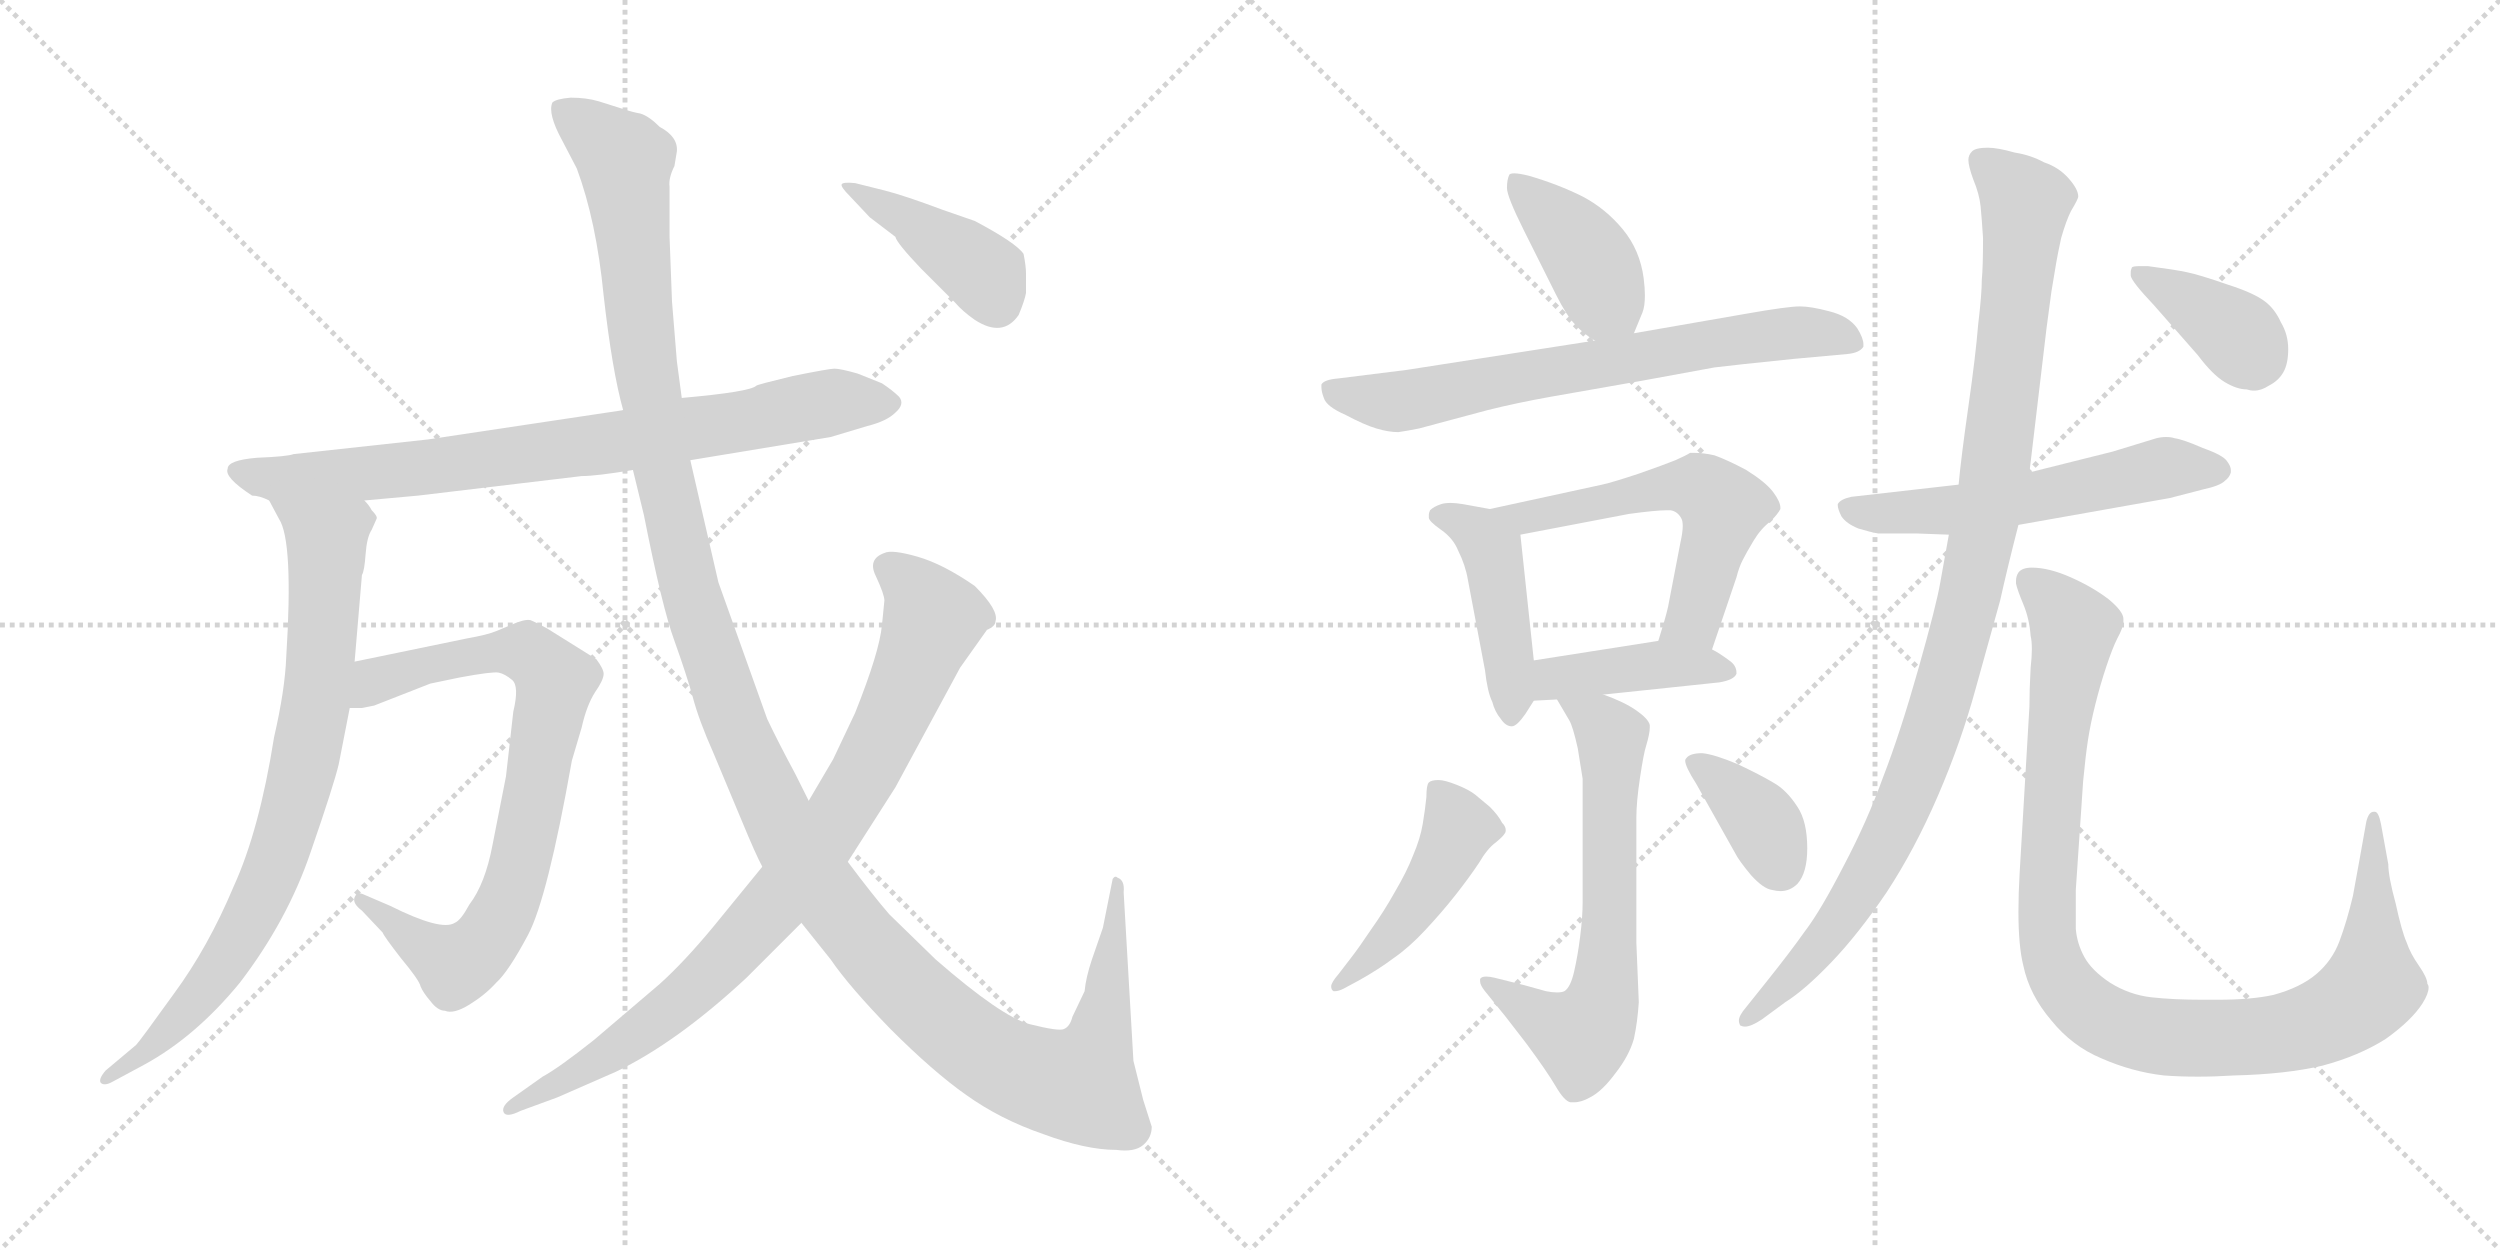<svg version="1.1" viewBox="0 0 2048 1024" xmlns="http://www.w3.org/2000/svg">
  <g stroke="lightgray" stroke-dasharray="1,1" stroke-width="1" transform="scale(4, 4)">
    <line x1="0" y1="0" x2="256" y2="256"></line>
    <line x1="256" y1="0" x2="0" y2="256"></line>
    <line x1="128" y1="0" x2="128" y2="256"></line>
    <line x1="0" y1="128" x2="256" y2="128"></line>
    <line x1="256" y1="0" x2="512" y2="256"></line>
    <line x1="512" y1="0" x2="256" y2="256"></line>
    <line x1="384" y1="0" x2="384" y2="256"></line>
    <line x1="256" y1="128" x2="512" y2="128"></line>
  </g>
<g transform="scale(1, -1) translate(0, -850)">
   <style type="text/css">
    @keyframes keyframes0 {
      from {
       stroke: black;
       stroke-dashoffset: 795;
       stroke-width: 128;
       }
       72% {
       animation-timing-function: step-end;
       stroke: black;
       stroke-dashoffset: 0;
       stroke-width: 128;
       }
       to {
       stroke: black;
       stroke-width: 1024;
       }
       }
       #make-me-a-hanzi-animation-0 {
         animation: keyframes0 0.897s both;
         animation-delay: 0s;
         animation-timing-function: linear;
       }
    @keyframes keyframes1 {
      from {
       stroke: black;
       stroke-dashoffset: 803;
       stroke-width: 128;
       }
       72% {
       animation-timing-function: step-end;
       stroke: black;
       stroke-dashoffset: 0;
       stroke-width: 128;
       }
       to {
       stroke: black;
       stroke-width: 1024;
       }
       }
       #make-me-a-hanzi-animation-1 {
         animation: keyframes1 0.903s both;
         animation-delay: 0.897s;
         animation-timing-function: linear;
       }
    @keyframes keyframes2 {
      from {
       stroke: black;
       stroke-dashoffset: 784;
       stroke-width: 128;
       }
       72% {
       animation-timing-function: step-end;
       stroke: black;
       stroke-dashoffset: 0;
       stroke-width: 128;
       }
       to {
       stroke: black;
       stroke-width: 1024;
       }
       }
       #make-me-a-hanzi-animation-2 {
         animation: keyframes2 0.888s both;
         animation-delay: 1.8s;
         animation-timing-function: linear;
       }
    @keyframes keyframes3 {
      from {
       stroke: black;
       stroke-dashoffset: 1387;
       stroke-width: 128;
       }
       82% {
       animation-timing-function: step-end;
       stroke: black;
       stroke-dashoffset: 0;
       stroke-width: 128;
       }
       to {
       stroke: black;
       stroke-width: 1024;
       }
       }
       #make-me-a-hanzi-animation-3 {
         animation: keyframes3 1.379s both;
         animation-delay: 2.688s;
         animation-timing-function: linear;
       }
    @keyframes keyframes4 {
      from {
       stroke: black;
       stroke-dashoffset: 856;
       stroke-width: 128;
       }
       74% {
       animation-timing-function: step-end;
       stroke: black;
       stroke-dashoffset: 0;
       stroke-width: 128;
       }
       to {
       stroke: black;
       stroke-width: 1024;
       }
       }
       #make-me-a-hanzi-animation-4 {
         animation: keyframes4 0.947s both;
         animation-delay: 4.067s;
         animation-timing-function: linear;
       }
    @keyframes keyframes5 {
      from {
       stroke: black;
       stroke-dashoffset: 413;
       stroke-width: 128;
       }
       57% {
       animation-timing-function: step-end;
       stroke: black;
       stroke-dashoffset: 0;
       stroke-width: 128;
       }
       to {
       stroke: black;
       stroke-width: 1024;
       }
       }
       #make-me-a-hanzi-animation-5 {
         animation: keyframes5 0.586s both;
         animation-delay: 5.014s;
         animation-timing-function: linear;
       }
    @keyframes keyframes6 {
      from {
       stroke: black;
       stroke-dashoffset: 405;
       stroke-width: 128;
       }
       57% {
       animation-timing-function: step-end;
       stroke: black;
       stroke-dashoffset: 0;
       stroke-width: 128;
       }
       to {
       stroke: black;
       stroke-width: 1024;
       }
       }
       #make-me-a-hanzi-animation-6 {
         animation: keyframes6 0.58s both;
         animation-delay: 5.6s;
         animation-timing-function: linear;
       }
    @keyframes keyframes7 {
      from {
       stroke: black;
       stroke-dashoffset: 694;
       stroke-width: 128;
       }
       69% {
       animation-timing-function: step-end;
       stroke: black;
       stroke-dashoffset: 0;
       stroke-width: 128;
       }
       to {
       stroke: black;
       stroke-width: 1024;
       }
       }
       #make-me-a-hanzi-animation-7 {
         animation: keyframes7 0.815s both;
         animation-delay: 6.18s;
         animation-timing-function: linear;
       }
    @keyframes keyframes8 {
      from {
       stroke: black;
       stroke-dashoffset: 443;
       stroke-width: 128;
       }
       59% {
       animation-timing-function: step-end;
       stroke: black;
       stroke-dashoffset: 0;
       stroke-width: 128;
       }
       to {
       stroke: black;
       stroke-width: 1024;
       }
       }
       #make-me-a-hanzi-animation-8 {
         animation: keyframes8 0.611s both;
         animation-delay: 6.994s;
         animation-timing-function: linear;
       }
    @keyframes keyframes9 {
      from {
       stroke: black;
       stroke-dashoffset: 566;
       stroke-width: 128;
       }
       65% {
       animation-timing-function: step-end;
       stroke: black;
       stroke-dashoffset: 0;
       stroke-width: 128;
       }
       to {
       stroke: black;
       stroke-width: 1024;
       }
       }
       #make-me-a-hanzi-animation-9 {
         animation: keyframes9 0.711s both;
         animation-delay: 7.605s;
         animation-timing-function: linear;
       }
    @keyframes keyframes10 {
      from {
       stroke: black;
       stroke-dashoffset: 415;
       stroke-width: 128;
       }
       57% {
       animation-timing-function: step-end;
       stroke: black;
       stroke-dashoffset: 0;
       stroke-width: 128;
       }
       to {
       stroke: black;
       stroke-width: 1024;
       }
       }
       #make-me-a-hanzi-animation-10 {
         animation: keyframes10 0.588s both;
         animation-delay: 8.315s;
         animation-timing-function: linear;
       }
    @keyframes keyframes11 {
      from {
       stroke: black;
       stroke-dashoffset: 648;
       stroke-width: 128;
       }
       68% {
       animation-timing-function: step-end;
       stroke: black;
       stroke-dashoffset: 0;
       stroke-width: 128;
       }
       to {
       stroke: black;
       stroke-width: 1024;
       }
       }
       #make-me-a-hanzi-animation-11 {
         animation: keyframes11 0.777s both;
         animation-delay: 8.903s;
         animation-timing-function: linear;
       }
    @keyframes keyframes12 {
      from {
       stroke: black;
       stroke-dashoffset: 459;
       stroke-width: 128;
       }
       60% {
       animation-timing-function: step-end;
       stroke: black;
       stroke-dashoffset: 0;
       stroke-width: 128;
       }
       to {
       stroke: black;
       stroke-width: 1024;
       }
       }
       #make-me-a-hanzi-animation-12 {
         animation: keyframes12 0.624s both;
         animation-delay: 9.681s;
         animation-timing-function: linear;
       }
    @keyframes keyframes13 {
      from {
       stroke: black;
       stroke-dashoffset: 369;
       stroke-width: 128;
       }
       55% {
       animation-timing-function: step-end;
       stroke: black;
       stroke-dashoffset: 0;
       stroke-width: 128;
       }
       to {
       stroke: black;
       stroke-width: 1024;
       }
       }
       #make-me-a-hanzi-animation-13 {
         animation: keyframes13 0.55s both;
         animation-delay: 10.304s;
         animation-timing-function: linear;
       }
    @keyframes keyframes14 {
      from {
       stroke: black;
       stroke-dashoffset: 567;
       stroke-width: 128;
       }
       65% {
       animation-timing-function: step-end;
       stroke: black;
       stroke-dashoffset: 0;
       stroke-width: 128;
       }
       to {
       stroke: black;
       stroke-width: 1024;
       }
       }
       #make-me-a-hanzi-animation-14 {
         animation: keyframes14 0.711s both;
         animation-delay: 10.854s;
         animation-timing-function: linear;
       }
    @keyframes keyframes15 {
      from {
       stroke: black;
       stroke-dashoffset: 1033;
       stroke-width: 128;
       }
       77% {
       animation-timing-function: step-end;
       stroke: black;
       stroke-dashoffset: 0;
       stroke-width: 128;
       }
       to {
       stroke: black;
       stroke-width: 1024;
       }
       }
       #make-me-a-hanzi-animation-15 {
         animation: keyframes15 1.091s both;
         animation-delay: 11.566s;
         animation-timing-function: linear;
       }
    @keyframes keyframes16 {
      from {
       stroke: black;
       stroke-dashoffset: 1019;
       stroke-width: 128;
       }
       77% {
       animation-timing-function: step-end;
       stroke: black;
       stroke-dashoffset: 0;
       stroke-width: 128;
       }
       to {
       stroke: black;
       stroke-width: 1024;
       }
       }
       #make-me-a-hanzi-animation-16 {
         animation: keyframes16 1.079s both;
         animation-delay: 12.656s;
         animation-timing-function: linear;
       }
    @keyframes keyframes17 {
      from {
       stroke: black;
       stroke-dashoffset: 382;
       stroke-width: 128;
       }
       55% {
       animation-timing-function: step-end;
       stroke: black;
       stroke-dashoffset: 0;
       stroke-width: 128;
       }
       to {
       stroke: black;
       stroke-width: 1024;
       }
       }
       #make-me-a-hanzi-animation-17 {
         animation: keyframes17 0.561s both;
         animation-delay: 13.736s;
         animation-timing-function: linear;
       }
</style>
<path d="M 206.5 444.0 Q 212.5 444.0 220.5 440.0 L 298.5 440.0 L 342.5 444.0 L 476.5 460.0 Q 488.5 460.0 518.5 465.0 L 565.5 473.0 L 680.5 492.0 L 710.5 501.0 Q 726.5 505.0 733.5 512.0 Q 741.5 519.0 736.5 525.0 Q 731.5 530.0 722.5 536.0 L 702.5 544.0 Q 688.5 548.0 683.5 548.0 Q 679.5 548.0 649.5 542.0 Q 620.5 535.0 619.5 534.0 Q 614.5 529.0 558.5 524.0 L 510.5 514.0 L 350.5 490.0 L 240.5 478.0 Q 235.5 476.0 210.5 475.0 Q 186.5 473.0 186.5 466.0 Q 183.5 459.0 206.5 444.0 Z" fill="lightgray"></path> 
<path d="M 220.5 440.0 L 228.5 425.0 Q 240.5 407.0 234.5 312.0 Q 233.5 285.0 224.5 246.0 Q 212.5 170.0 191.5 124.0 Q 170.5 74.0 142.5 36.0 Q 114.5 -3.0 111.5 -6.0 L 86.5 -27.0 Q 80.5 -34.0 82.5 -37.0 Q 85.5 -40.0 92.5 -36.0 L 118.5 -22.0 Q 160.5 1.0 196.5 45.0 Q 235.5 96.0 254.5 152.0 Q 273.5 207.0 277.5 224.0 L 286.5 270.0 L 290.5 308.0 L 296.5 379.0 Q 298.5 382.0 299.5 396.0 Q 300.5 410.0 304.5 416.0 L 308.5 425.0 Q 309.5 427.0 304.5 432.0 Q 302.5 436.0 298.5 440.0 C 280.5 464.0 206.5 466.0 220.5 440.0 Z" fill="lightgray"></path> 
<path d="M 286.5 270.0 L 296.5 270.0 L 306.5 272.0 L 352.5 290.0 L 376.5 295.0 Q 403.5 300.0 408.5 299.0 Q 413.5 298.0 419.5 293.0 Q 425.5 288.0 420.5 267.0 L 414.5 214.0 L 403.5 158.0 Q 397.5 126.0 384.5 109.0 Q 377.5 96.0 372.5 94.0 Q 361.5 87.0 319.5 108.0 L 298.5 117.0 Q 292.5 120.0 290.5 115.0 Q 288.5 110.0 296.5 104.0 L 313.5 86.0 Q 314.5 83.0 328.5 65.0 Q 343.5 47.0 344.5 42.0 Q 346.5 37.0 352.5 30.0 Q 358.5 22.0 364.5 22.0 Q 371.5 19.0 384.5 27.0 Q 397.5 35.0 406.5 45.0 Q 416.5 54.0 432.5 84.0 Q 448.5 114.0 468.5 227.0 L 476.5 254.0 Q 480.5 272.0 487.5 283.0 Q 494.5 293.0 494.5 298.0 Q 494.5 302.0 488.5 310.0 L 448.5 335.0 Q 439.5 340.0 434.5 342.0 Q 429.5 343.0 418.5 338.0 L 406.5 333.0 Q 399.5 330.0 382.5 327.0 L 290.5 308.0 C 261.5 302.0 256.5 268.0 286.5 270.0 Z" fill="lightgray"></path> 
<path d="M 518.5 465.0 L 527.5 428.0 Q 542.5 352.0 552.5 325.0 Q 562.5 297.0 567.5 279.0 Q 572.5 260.0 584.5 233.0 L 607.5 178.0 Q 619.5 149.0 624.5 140.0 L 656.5 94.0 L 680.5 64.0 Q 695.5 42.0 729.5 7.0 Q 764.5 -28.0 791.5 -47.0 Q 819.5 -67.0 854.5 -79.0 Q 889.5 -92.0 914.5 -92.0 Q 929.5 -94.0 936.5 -88.0 Q 943.5 -82.0 943.5 -73.0 L 936.5 -51.0 L 928.5 -19.0 L 920.5 119.0 Q 921.5 129.0 915.5 131.0 Q 913.5 133.0 911.5 130.0 L 903.5 90.0 L 894.5 64.0 Q 889.5 49.0 888.5 38.0 L 878.5 17.0 Q 876.5 9.0 871.5 7.0 Q 867.5 5.0 843.5 11.0 Q 820.5 17.0 766.5 64.0 L 728.5 101.0 Q 715.5 116.0 694.5 144.0 L 662.5 194.0 L 651.5 216.0 Q 637.5 242.0 628.5 261.0 L 588.5 373.0 L 565.5 473.0 L 558.5 524.0 L 554.5 554.0 L 550.5 603.0 L 548.5 656.0 L 548.5 697.0 Q 547.5 704.0 552.5 714.0 L 554.5 726.0 Q 555.5 738.0 540.5 746.0 Q 531.5 755.0 524.5 757.0 Q 518.5 758.0 509.5 761.0 L 490.5 767.0 Q 480.5 770.0 467.5 770.0 Q 455.5 769.0 452.5 766.0 Q 448.5 757.0 460.5 735.0 L 472.5 712.0 Q 488.5 669.0 494.5 608.0 Q 501.5 546.0 510.5 514.0 L 518.5 465.0 Z" fill="lightgray"></path> 
<path d="M 624.5 140.0 L 584.5 91.0 Q 560.5 62.0 540.5 44.0 L 486.5 -2.0 Q 457.5 -25.0 444.5 -32.0 L 420.5 -49.0 Q 410.5 -56.0 412.5 -61.0 Q 414.5 -66.0 426.5 -60.0 L 456.5 -49.0 L 504.5 -28.0 Q 554.5 -4.0 611.5 49.0 L 656.5 94.0 L 694.5 144.0 L 733.5 205.0 L 786.5 303.0 L 808.5 334.0 Q 815.5 337.0 815.5 341.0 Q 818.5 350.0 798.5 370.0 Q 772.5 388.0 751.5 394.0 Q 730.5 400.0 724.5 397.0 Q 710.5 392.0 717.5 378.0 Q 724.5 363.0 724.5 358.0 L 722.5 338.0 Q 720.5 316.0 700.5 266.0 L 682.5 228.0 L 662.5 194.0 L 624.5 140.0 Z" fill="lightgray"></path> 
<path d="M 724.5 694.0 L 700.5 700.0 Q 690.5 701.0 689.5 699.0 Q 688.5 697.0 696.5 689.0 L 712.5 672.0 L 733.5 656.0 Q 734.5 651.0 754.5 630.0 L 782.5 602.0 Q 788.5 595.0 798.5 588.0 Q 821.5 573.0 834.5 592.0 Q 839.5 604.0 840.5 610.0 L 840.5 626.0 Q 840.5 632.0 838.5 642.0 Q 832.5 651.0 798.5 669.0 L 772.5 678.0 Q 740.5 690.0 724.5 694.0 Z" fill="lightgray"></path> 
<path d="M 1338.5 577.0 L 1345.5 594.0 Q 1347.5 599.0 1347.5 608.0 Q 1347.5 614.0 1346.5 622.0 Q 1343.5 645.0 1329.5 662.0 Q 1315.5 679.0 1296.5 689.0 Q 1276.5 699.0 1252.5 706.0 Q 1244.5 708.0 1240.5 708.0 Q 1237.5 708.0 1236.5 707.0 Q 1234.5 703.0 1234.5 696.0 Q 1234.5 689.0 1248.5 661.0 L 1274.5 609.0 Q 1283.5 591.0 1290.5 584.0 Q 1296.5 577.0 1306.5 571.0 C 1329.5 556.0 1329.5 556.0 1338.5 577.0 Z" fill="lightgray"></path> 
<path d="M 1306.5 571.0 L 1152.5 547.0 L 1096.5 540.0 Q 1084.5 539.0 1082.5 535.0 L 1082.5 533.0 Q 1082.5 529.0 1084.5 524.0 Q 1086.5 517.0 1102.5 510.0 Q 1117.5 502.0 1127.5 499.0 Q 1137.5 496.0 1145.5 496.0 Q 1152.5 497.0 1162.5 499.0 L 1218.5 514.0 Q 1242.5 520.0 1270.5 525.0 L 1344.5 538.0 L 1404.5 549.0 Q 1420.5 551.0 1469.5 556.0 L 1513.5 560.0 Q 1523.5 561.0 1526.5 566.0 L 1526.5 568.0 Q 1526.5 573.0 1521.5 581.0 Q 1514.5 591.0 1498.5 595.0 Q 1483.5 599.0 1474.5 599.0 Q 1464.5 599.0 1430.5 593.0 L 1338.5 577.0 L 1306.5 571.0 Z" fill="lightgray"></path> 
<path d="M 1220.5 433.0 L 1198.5 437.0 Q 1192.5 438.0 1188.5 438.0 Q 1183.5 438.0 1180.5 437.0 Q 1174.5 435.0 1171.5 432.0 Q 1170.5 430.0 1170.5 428.0 L 1170.5 426.0 Q 1170.5 423.0 1180.5 416.0 Q 1190.5 409.0 1194.5 399.0 Q 1200.5 387.0 1202.5 375.0 L 1216.5 301.0 Q 1218.5 283.0 1222.5 275.0 Q 1224.5 267.0 1229.5 261.0 Q 1233.5 255.0 1238.5 255.0 Q 1242.5 255.0 1249.5 265.0 L 1256.5 276.0 C 1259.5 281.0 1259.5 281.0 1256.5 309.0 L 1245.5 412.0 C 1243.5 429.0 1243.5 429.0 1220.5 433.0 Z" fill="lightgray"></path> 
<path d="M 1402.5 318.0 L 1422.5 377.0 Q 1424.5 385.0 1427.5 391.0 Q 1430.5 397.0 1436.5 407.0 Q 1442.5 417.0 1450.5 423.0 Q 1456.5 429.0 1458.5 433.0 L 1458.5 434.0 Q 1458.5 439.0 1452.5 447.0 Q 1446.5 455.0 1430.5 465.0 Q 1415.5 473.0 1404.5 477.0 Q 1395.5 479.0 1388.5 479.0 L 1384.5 479.0 Q 1381.5 477.0 1372.5 473.0 Q 1362.5 469.0 1342.5 462.0 Q 1321.5 455.0 1312.5 453.0 L 1220.5 433.0 C 1191.5 427.0 1216.5 406.0 1245.5 412.0 L 1334.5 429.0 Q 1356.5 432.0 1365.5 432.0 L 1368.5 432.0 Q 1374.5 431.0 1377.5 425.0 Q 1378.5 423.0 1378.5 419.0 Q 1378.5 414.0 1376.5 405.0 L 1366.5 353.0 Q 1364.5 344.0 1358.5 325.0 C 1349.5 296.0 1392.5 290.0 1402.5 318.0 Z" fill="lightgray"></path> 
<path d="M 1313.5 281.0 L 1408.5 291.0 Q 1420.5 293.0 1422.5 298.0 L 1422.5 299.0 Q 1422.5 305.0 1416.5 309.0 Q 1408.5 315.0 1402.5 318.0 C 1383.5 329.0 1383.5 329.0 1358.5 325.0 L 1256.5 309.0 C 1226.5 304.0 1226.5 274.0 1256.5 276.0 L 1275.5 277.0 L 1313.5 281.0 Z" fill="lightgray"></path> 
<path d="M 1275.5 277.0 L 1285.5 260.0 Q 1288.5 255.0 1292.5 237.0 Q 1295.5 219.0 1296.5 212.0 L 1296.5 111.0 Q 1296.5 99.0 1294.5 83.0 Q 1292.5 67.0 1289.5 54.0 Q 1286.5 41.0 1281.5 38.0 Q 1279.5 37.0 1275.5 37.0 Q 1271.5 37.0 1266.5 38.0 L 1248.5 43.0 L 1224.5 49.0 Q 1220.5 50.0 1217.5 50.0 Q 1213.5 50.0 1212.5 48.0 L 1212.5 46.0 Q 1212.5 43.0 1216.5 38.0 L 1233.5 17.0 L 1250.5 -5.0 Q 1267.5 -28.0 1274.5 -40.0 Q 1281.5 -52.0 1286.5 -53.0 L 1289.5 -53.0 Q 1295.5 -53.0 1302.5 -49.0 Q 1312.5 -44.0 1323.5 -29.0 Q 1334.5 -15.0 1338.5 -1.0 Q 1341.5 13.0 1342.5 29.0 L 1340.5 78.0 L 1340.5 180.0 Q 1340.5 193.0 1343.5 213.0 Q 1346.5 233.0 1348.5 239.0 Q 1351.5 249.0 1351.5 254.0 L 1351.5 256.0 Q 1350.5 261.0 1340.5 268.0 Q 1330.5 275.0 1313.5 281.0 C 1285.5 292.0 1260.5 302.0 1275.5 277.0 Z" fill="lightgray"></path> 
<path d="M 1113.5 47.0 Q 1129.5 56.0 1141.5 65.0 Q 1154.5 74.0 1167.5 88.0 Q 1181.5 103.0 1192.5 117.0 Q 1203.5 131.0 1211.5 143.0 Q 1218.5 155.0 1225.5 160.0 Q 1231.5 165.0 1232.5 167.0 Q 1233.5 168.0 1233.5 170.0 Q 1233.5 173.0 1230.5 176.0 Q 1227.5 182.0 1220.5 189.0 L 1208.5 199.0 Q 1203.5 203.0 1193.5 207.0 Q 1183.5 211.0 1178.5 211.0 Q 1172.5 211.0 1170.5 209.0 Q 1168.5 207.0 1168.5 197.0 Q 1167.5 187.0 1165.5 175.0 Q 1163.5 163.0 1157.5 149.0 Q 1152.5 136.0 1142.5 119.0 Q 1133.5 103.0 1123.5 89.0 Q 1113.5 74.0 1106.5 65.0 L 1096.5 52.0 Q 1090.5 45.0 1090.5 42.0 Q 1090.5 39.0 1092.5 38.0 L 1093.5 38.0 Q 1096.5 38.0 1100.5 40.0 L 1113.5 47.0 Z" fill="lightgray"></path> 
<path d="M 1421.5 151.0 Q 1424.5 145.0 1434.5 133.0 Q 1444.5 122.0 1451.5 121.0 Q 1455.5 120.0 1458.5 120.0 Q 1466.5 120.0 1472.5 126.0 Q 1480.5 135.0 1480.5 155.0 Q 1480.5 177.0 1472.5 189.0 Q 1463.5 203.0 1452.5 209.0 Q 1442.5 215.0 1423.5 224.0 Q 1404.5 232.0 1394.5 233.0 Q 1384.5 233.0 1381.5 229.0 Q 1380.5 228.0 1380.5 227.0 Q 1380.5 222.0 1389.5 208.0 L 1421.5 151.0 Z" fill="lightgray"></path> 
<path d="M 1604.5 453.0 L 1516.5 443.0 Q 1507.5 441.0 1505.5 437.0 L 1505.5 436.0 Q 1505.5 433.0 1508.5 427.0 Q 1512.5 421.0 1522.5 417.0 Q 1532.5 414.0 1538.5 413.0 L 1569.5 413.0 L 1596.5 412.0 L 1653.5 420.0 L 1777.5 442.0 L 1804.5 449.0 Q 1818.5 452.0 1822.5 456.0 Q 1826.5 459.0 1827.5 463.0 L 1827.5 465.0 Q 1827.5 468.0 1824.5 472.0 Q 1821.5 477.0 1804.5 483.0 Q 1788.5 490.0 1781.5 491.0 Q 1778.5 492.0 1774.5 492.0 Q 1770.5 492.0 1766.5 491.0 L 1730.5 480.0 L 1662.5 463.0 L 1604.5 453.0 Z" fill="lightgray"></path> 
<path d="M 1662.5 463.0 L 1676.5 581.0 L 1680.5 611.0 L 1684.5 635.0 Q 1685.5 641.0 1688.5 655.0 Q 1692.5 669.0 1696.5 677.0 Q 1702.5 687.0 1702.5 689.0 Q 1702.5 695.0 1694.5 704.0 Q 1686.5 713.0 1674.5 717.0 Q 1663.5 723.0 1650.5 725.0 Q 1636.5 729.0 1628.5 729.0 Q 1618.5 729.0 1615.5 726.0 Q 1612.5 723.0 1612.5 719.0 Q 1612.5 714.0 1616.5 703.0 Q 1621.5 691.0 1622.5 681.0 Q 1623.5 671.0 1624.5 655.0 Q 1624.5 631.0 1623.5 621.0 Q 1623.5 609.0 1620.5 584.0 Q 1618.5 559.0 1612.5 517.0 Q 1606.5 475.0 1604.5 453.0 L 1596.5 412.0 L 1589.5 373.0 Q 1586.5 355.0 1571.5 302.0 Q 1556.5 249.0 1542.5 213.0 Q 1529.5 177.0 1510.5 141.0 Q 1491.5 104.0 1478.5 87.0 Q 1466.5 70.0 1446.5 45.0 L 1430.5 25.0 Q 1424.5 18.0 1424.5 14.0 Q 1424.5 12.0 1425.5 10.0 Q 1427.5 9.0 1429.5 9.0 Q 1434.5 9.0 1443.5 15.0 L 1462.5 29.0 Q 1478.5 39.0 1500.5 62.0 Q 1522.5 85.0 1545.5 119.0 Q 1568.5 154.0 1587.5 198.0 Q 1606.5 242.0 1618.5 286.0 L 1638.5 358.0 Q 1644.5 385.0 1653.5 420.0 L 1662.5 463.0 Z" fill="lightgray"></path> 
<path d="M 1700.5 121.0 L 1706.5 210.0 Q 1708.5 231.0 1710.5 244.0 Q 1712.5 257.0 1716.5 273.0 Q 1720.5 289.0 1725.5 304.0 Q 1730.5 319.0 1734.5 327.0 Q 1739.5 336.0 1739.5 341.0 L 1739.5 343.0 Q 1739.5 349.0 1727.5 359.0 Q 1714.5 369.0 1696.5 377.0 Q 1678.5 385.0 1664.5 385.0 Q 1656.5 385.0 1653.5 381.0 Q 1651.5 378.0 1651.5 374.0 L 1651.5 372.0 Q 1652.5 367.0 1657.5 355.0 Q 1662.5 343.0 1663.5 329.0 Q 1664.5 325.0 1664.5 318.0 Q 1664.5 312.0 1663.5 303.0 Q 1662.5 285.0 1662.5 271.0 L 1654.5 135.0 Q 1653.5 118.0 1653.5 103.0 Q 1653.5 75.0 1657.5 59.0 Q 1662.5 35.0 1680.5 14.0 Q 1697.5 -7.0 1721.5 -17.0 Q 1746.5 -28.0 1772.5 -31.0 Q 1785.5 -32.0 1800.5 -32.0 Q 1814.5 -32.0 1830.5 -31.0 Q 1872.5 -30.0 1902.5 -23.0 Q 1932.5 -15.0 1954.5 -1.0 Q 1975.5 14.0 1984.5 28.0 Q 1989.5 36.0 1989.5 41.0 Q 1989.5 43.0 1988.5 44.0 Q 1988.5 49.0 1981.5 59.0 Q 1974.5 69.0 1971.5 78.0 Q 1967.5 87.0 1962.5 110.0 Q 1956.5 132.0 1956.5 142.0 L 1950.5 175.0 Q 1948.5 185.0 1945.5 185.0 L 1944.5 185.0 Q 1940.5 185.0 1938.5 177.0 L 1933.5 149.0 L 1927.5 116.0 Q 1922.5 95.0 1916.5 79.0 Q 1910.5 63.0 1897.5 52.0 Q 1884.5 41.0 1862.5 35.0 Q 1844.5 31.0 1816.5 31.0 L 1804.5 31.0 Q 1780.5 31.0 1762.5 33.0 Q 1744.5 35.0 1728.5 45.0 Q 1713.5 55.0 1707.5 66.0 Q 1701.5 77.0 1700.5 89.0 L 1700.5 121.0 Z" fill="lightgray"></path> 
<path d="M 1800.5 559.0 Q 1812.5 543.0 1822.5 537.0 Q 1832.5 531.0 1840.5 531.0 Q 1843.5 530.0 1846.5 530.0 Q 1852.5 530.0 1858.5 534.0 Q 1866.5 538.0 1870.5 545.0 Q 1874.5 552.0 1874.5 564.0 Q 1874.5 576.0 1868.5 586.0 Q 1863.5 597.0 1855.5 603.0 Q 1846.5 610.0 1824.5 617.0 Q 1801.5 625.0 1791.5 627.0 Q 1782.5 629.0 1759.5 632.0 L 1753.5 632.0 Q 1747.5 632.0 1746.5 631.0 Q 1745.5 629.0 1745.5 627.0 L 1745.5 624.0 Q 1746.5 619.0 1764.5 600.0 L 1800.5 559.0 Z" fill="lightgray"></path> 
      <clipPath id="make-me-a-hanzi-clip-0">
      <path d="M 206.5 444.0 Q 212.5 444.0 220.5 440.0 L 298.5 440.0 L 342.5 444.0 L 476.5 460.0 Q 488.5 460.0 518.5 465.0 L 565.5 473.0 L 680.5 492.0 L 710.5 501.0 Q 726.5 505.0 733.5 512.0 Q 741.5 519.0 736.5 525.0 Q 731.5 530.0 722.5 536.0 L 702.5 544.0 Q 688.5 548.0 683.5 548.0 Q 679.5 548.0 649.5 542.0 Q 620.5 535.0 619.5 534.0 Q 614.5 529.0 558.5 524.0 L 510.5 514.0 L 350.5 490.0 L 240.5 478.0 Q 235.5 476.0 210.5 475.0 Q 186.5 473.0 186.5 466.0 Q 183.5 459.0 206.5 444.0 Z" fill="lightgray"></path>
      </clipPath>
      <path clip-path="url(#make-me-a-hanzi-clip-0)" d="M 194.5 464.0 L 228.5 457.0 L 333.5 465.0 L 505.5 488.0 L 690.5 522.0 L 727.5 520.0 " fill="none" id="make-me-a-hanzi-animation-0" stroke-dasharray="667 1334" stroke-linecap="round"></path>

      <clipPath id="make-me-a-hanzi-clip-1">
      <path d="M 220.5 440.0 L 228.5 425.0 Q 240.5 407.0 234.5 312.0 Q 233.5 285.0 224.5 246.0 Q 212.5 170.0 191.5 124.0 Q 170.5 74.0 142.5 36.0 Q 114.5 -3.0 111.5 -6.0 L 86.5 -27.0 Q 80.5 -34.0 82.5 -37.0 Q 85.5 -40.0 92.5 -36.0 L 118.5 -22.0 Q 160.5 1.0 196.5 45.0 Q 235.5 96.0 254.5 152.0 Q 273.5 207.0 277.5 224.0 L 286.5 270.0 L 290.5 308.0 L 296.5 379.0 Q 298.5 382.0 299.5 396.0 Q 300.5 410.0 304.5 416.0 L 308.5 425.0 Q 309.5 427.0 304.5 432.0 Q 302.5 436.0 298.5 440.0 C 280.5 464.0 206.5 466.0 220.5 440.0 Z" fill="lightgray"></path>
      </clipPath>
      <path clip-path="url(#make-me-a-hanzi-clip-1)" d="M 228.5 439.0 L 267.5 407.0 L 262.5 305.0 L 235.5 170.0 L 185.5 63.0 L 120.5 -12.0 L 87.5 -33.0 " fill="none" id="make-me-a-hanzi-animation-1" stroke-dasharray="675 1350" stroke-linecap="round"></path>

      <clipPath id="make-me-a-hanzi-clip-2">
      <path d="M 286.5 270.0 L 296.5 270.0 L 306.5 272.0 L 352.5 290.0 L 376.5 295.0 Q 403.5 300.0 408.5 299.0 Q 413.5 298.0 419.5 293.0 Q 425.5 288.0 420.5 267.0 L 414.5 214.0 L 403.5 158.0 Q 397.5 126.0 384.5 109.0 Q 377.5 96.0 372.5 94.0 Q 361.5 87.0 319.5 108.0 L 298.5 117.0 Q 292.5 120.0 290.5 115.0 Q 288.5 110.0 296.5 104.0 L 313.5 86.0 Q 314.5 83.0 328.5 65.0 Q 343.5 47.0 344.5 42.0 Q 346.5 37.0 352.5 30.0 Q 358.5 22.0 364.5 22.0 Q 371.5 19.0 384.5 27.0 Q 397.5 35.0 406.5 45.0 Q 416.5 54.0 432.5 84.0 Q 448.5 114.0 468.5 227.0 L 476.5 254.0 Q 480.5 272.0 487.5 283.0 Q 494.5 293.0 494.5 298.0 Q 494.5 302.0 488.5 310.0 L 448.5 335.0 Q 439.5 340.0 434.5 342.0 Q 429.5 343.0 418.5 338.0 L 406.5 333.0 Q 399.5 330.0 382.5 327.0 L 290.5 308.0 C 261.5 302.0 256.5 268.0 286.5 270.0 Z" fill="lightgray"></path>
      </clipPath>
      <path clip-path="url(#make-me-a-hanzi-clip-2)" d="M 291.5 276.0 L 317.5 296.0 L 406.5 316.0 L 431.5 316.0 L 455.5 291.0 L 424.5 134.0 L 394.5 75.0 L 369.5 61.0 L 295.5 111.0 " fill="none" id="make-me-a-hanzi-animation-2" stroke-dasharray="656 1312" stroke-linecap="round"></path>

      <clipPath id="make-me-a-hanzi-clip-3">
      <path d="M 518.5 465.0 L 527.5 428.0 Q 542.5 352.0 552.5 325.0 Q 562.5 297.0 567.5 279.0 Q 572.5 260.0 584.5 233.0 L 607.5 178.0 Q 619.5 149.0 624.5 140.0 L 656.5 94.0 L 680.5 64.0 Q 695.5 42.0 729.5 7.0 Q 764.5 -28.0 791.5 -47.0 Q 819.5 -67.0 854.5 -79.0 Q 889.5 -92.0 914.5 -92.0 Q 929.5 -94.0 936.5 -88.0 Q 943.5 -82.0 943.5 -73.0 L 936.5 -51.0 L 928.5 -19.0 L 920.5 119.0 Q 921.5 129.0 915.5 131.0 Q 913.5 133.0 911.5 130.0 L 903.5 90.0 L 894.5 64.0 Q 889.5 49.0 888.5 38.0 L 878.5 17.0 Q 876.5 9.0 871.5 7.0 Q 867.5 5.0 843.5 11.0 Q 820.5 17.0 766.5 64.0 L 728.5 101.0 Q 715.5 116.0 694.5 144.0 L 662.5 194.0 L 651.5 216.0 Q 637.5 242.0 628.5 261.0 L 588.5 373.0 L 565.5 473.0 L 558.5 524.0 L 554.5 554.0 L 550.5 603.0 L 548.5 656.0 L 548.5 697.0 Q 547.5 704.0 552.5 714.0 L 554.5 726.0 Q 555.5 738.0 540.5 746.0 Q 531.5 755.0 524.5 757.0 Q 518.5 758.0 509.5 761.0 L 490.5 767.0 Q 480.5 770.0 467.5 770.0 Q 455.5 769.0 452.5 766.0 Q 448.5 757.0 460.5 735.0 L 472.5 712.0 Q 488.5 669.0 494.5 608.0 Q 501.5 546.0 510.5 514.0 L 518.5 465.0 Z" fill="lightgray"></path>
      </clipPath>
      <path clip-path="url(#make-me-a-hanzi-clip-3)" d="M 461.5 761.0 L 511.5 718.0 L 530.5 537.0 L 560.5 385.0 L 604.5 249.0 L 668.5 128.0 L 734.5 48.0 L 790.5 -1.0 L 828.5 -25.0 L 877.5 -39.0 L 884.5 -39.0 L 901.5 3.0 L 915.5 124.0 " fill="none" id="make-me-a-hanzi-animation-3" stroke-dasharray="1259 2518" stroke-linecap="round"></path>

      <clipPath id="make-me-a-hanzi-clip-4">
      <path d="M 624.5 140.0 L 584.5 91.0 Q 560.5 62.0 540.5 44.0 L 486.5 -2.0 Q 457.5 -25.0 444.5 -32.0 L 420.5 -49.0 Q 410.5 -56.0 412.5 -61.0 Q 414.5 -66.0 426.5 -60.0 L 456.5 -49.0 L 504.5 -28.0 Q 554.5 -4.0 611.5 49.0 L 656.5 94.0 L 694.5 144.0 L 733.5 205.0 L 786.5 303.0 L 808.5 334.0 Q 815.5 337.0 815.5 341.0 Q 818.5 350.0 798.5 370.0 Q 772.5 388.0 751.5 394.0 Q 730.5 400.0 724.5 397.0 Q 710.5 392.0 717.5 378.0 Q 724.5 363.0 724.5 358.0 L 722.5 338.0 Q 720.5 316.0 700.5 266.0 L 682.5 228.0 L 662.5 194.0 L 624.5 140.0 Z" fill="lightgray"></path>
      </clipPath>
      <path clip-path="url(#make-me-a-hanzi-clip-4)" d="M 726.5 385.0 L 748.5 368.0 L 764.5 343.0 L 720.5 239.0 L 668.5 154.0 L 619.5 93.0 L 555.5 28.0 L 481.5 -24.0 L 419.5 -57.0 " fill="none" id="make-me-a-hanzi-animation-4" stroke-dasharray="728 1456" stroke-linecap="round"></path>

      <clipPath id="make-me-a-hanzi-clip-5">
      <path d="M 724.5 694.0 L 700.5 700.0 Q 690.5 701.0 689.5 699.0 Q 688.5 697.0 696.5 689.0 L 712.5 672.0 L 733.5 656.0 Q 734.5 651.0 754.5 630.0 L 782.5 602.0 Q 788.5 595.0 798.5 588.0 Q 821.5 573.0 834.5 592.0 Q 839.5 604.0 840.5 610.0 L 840.5 626.0 Q 840.5 632.0 838.5 642.0 Q 832.5 651.0 798.5 669.0 L 772.5 678.0 Q 740.5 690.0 724.5 694.0 Z" fill="lightgray"></path>
      </clipPath>
      <path clip-path="url(#make-me-a-hanzi-clip-5)" d="M 695.5 696.0 L 791.5 638.0 L 806.5 625.0 L 816.5 602.0 " fill="none" id="make-me-a-hanzi-animation-5" stroke-dasharray="285 570" stroke-linecap="round"></path>

      <clipPath id="make-me-a-hanzi-clip-6">
      <path d="M 1338.5 577.0 L 1345.5 594.0 Q 1347.5 599.0 1347.5 608.0 Q 1347.5 614.0 1346.5 622.0 Q 1343.5 645.0 1329.5 662.0 Q 1315.5 679.0 1296.5 689.0 Q 1276.5 699.0 1252.5 706.0 Q 1244.5 708.0 1240.5 708.0 Q 1237.5 708.0 1236.5 707.0 Q 1234.5 703.0 1234.5 696.0 Q 1234.5 689.0 1248.5 661.0 L 1274.5 609.0 Q 1283.5 591.0 1290.5 584.0 Q 1296.5 577.0 1306.5 571.0 C 1329.5 556.0 1329.5 556.0 1338.5 577.0 Z" fill="lightgray"></path>
      </clipPath>
      <path clip-path="url(#make-me-a-hanzi-clip-6)" d="M 1240.5 701.0 L 1292.5 651.0 L 1331.5 585.0 " fill="none" id="make-me-a-hanzi-animation-6" stroke-dasharray="277 554" stroke-linecap="round"></path>

      <clipPath id="make-me-a-hanzi-clip-7">
      <path d="M 1306.5 571.0 L 1152.5 547.0 L 1096.5 540.0 Q 1084.5 539.0 1082.5 535.0 L 1082.5 533.0 Q 1082.5 529.0 1084.5 524.0 Q 1086.5 517.0 1102.5 510.0 Q 1117.5 502.0 1127.5 499.0 Q 1137.5 496.0 1145.5 496.0 Q 1152.5 497.0 1162.5 499.0 L 1218.5 514.0 Q 1242.5 520.0 1270.5 525.0 L 1344.5 538.0 L 1404.5 549.0 Q 1420.5 551.0 1469.5 556.0 L 1513.5 560.0 Q 1523.5 561.0 1526.5 566.0 L 1526.5 568.0 Q 1526.5 573.0 1521.5 581.0 Q 1514.5 591.0 1498.5 595.0 Q 1483.5 599.0 1474.5 599.0 Q 1464.5 599.0 1430.5 593.0 L 1338.5 577.0 L 1306.5 571.0 Z" fill="lightgray"></path>
      </clipPath>
      <path clip-path="url(#make-me-a-hanzi-clip-7)" d="M 1090.5 534.0 L 1103.5 526.0 L 1143.5 521.0 L 1471.5 578.0 L 1499.5 577.0 L 1518.5 567.0 " fill="none" id="make-me-a-hanzi-animation-7" stroke-dasharray="566 1132" stroke-linecap="round"></path>

      <clipPath id="make-me-a-hanzi-clip-8">
      <path d="M 1220.5 433.0 L 1198.5 437.0 Q 1192.5 438.0 1188.5 438.0 Q 1183.5 438.0 1180.5 437.0 Q 1174.5 435.0 1171.5 432.0 Q 1170.5 430.0 1170.5 428.0 L 1170.5 426.0 Q 1170.5 423.0 1180.5 416.0 Q 1190.5 409.0 1194.5 399.0 Q 1200.5 387.0 1202.5 375.0 L 1216.5 301.0 Q 1218.5 283.0 1222.5 275.0 Q 1224.5 267.0 1229.5 261.0 Q 1233.5 255.0 1238.5 255.0 Q 1242.5 255.0 1249.5 265.0 L 1256.5 276.0 C 1259.5 281.0 1259.5 281.0 1256.5 309.0 L 1245.5 412.0 C 1243.5 429.0 1243.5 429.0 1220.5 433.0 Z" fill="lightgray"></path>
      </clipPath>
      <path clip-path="url(#make-me-a-hanzi-clip-8)" d="M 1179.5 428.0 L 1201.5 420.0 L 1221.5 399.0 L 1239.5 266.0 " fill="none" id="make-me-a-hanzi-animation-8" stroke-dasharray="315 630" stroke-linecap="round"></path>

      <clipPath id="make-me-a-hanzi-clip-9">
      <path d="M 1402.5 318.0 L 1422.5 377.0 Q 1424.5 385.0 1427.5 391.0 Q 1430.5 397.0 1436.5 407.0 Q 1442.5 417.0 1450.5 423.0 Q 1456.5 429.0 1458.5 433.0 L 1458.5 434.0 Q 1458.5 439.0 1452.5 447.0 Q 1446.5 455.0 1430.5 465.0 Q 1415.5 473.0 1404.5 477.0 Q 1395.5 479.0 1388.5 479.0 L 1384.5 479.0 Q 1381.5 477.0 1372.5 473.0 Q 1362.5 469.0 1342.5 462.0 Q 1321.5 455.0 1312.5 453.0 L 1220.5 433.0 C 1191.5 427.0 1216.5 406.0 1245.5 412.0 L 1334.5 429.0 Q 1356.5 432.0 1365.5 432.0 L 1368.5 432.0 Q 1374.5 431.0 1377.5 425.0 Q 1378.5 423.0 1378.5 419.0 Q 1378.5 414.0 1376.5 405.0 L 1366.5 353.0 Q 1364.5 344.0 1358.5 325.0 C 1349.5 296.0 1392.5 290.0 1402.5 318.0 Z" fill="lightgray"></path>
      </clipPath>
      <path clip-path="url(#make-me-a-hanzi-clip-9)" d="M 1228.5 434.0 L 1250.5 425.0 L 1373.5 452.0 L 1398.5 447.0 L 1411.5 432.0 L 1408.5 417.0 L 1389.5 347.0 L 1367.5 331.0 " fill="none" id="make-me-a-hanzi-animation-9" stroke-dasharray="438 876" stroke-linecap="round"></path>

      <clipPath id="make-me-a-hanzi-clip-10">
      <path d="M 1313.5 281.0 L 1408.5 291.0 Q 1420.5 293.0 1422.5 298.0 L 1422.5 299.0 Q 1422.5 305.0 1416.5 309.0 Q 1408.5 315.0 1402.5 318.0 C 1383.5 329.0 1383.5 329.0 1358.5 325.0 L 1256.5 309.0 C 1226.5 304.0 1226.5 274.0 1256.5 276.0 L 1275.5 277.0 L 1313.5 281.0 Z" fill="lightgray"></path>
      </clipPath>
      <path clip-path="url(#make-me-a-hanzi-clip-10)" d="M 1260.5 282.0 L 1273.5 294.0 L 1324.5 302.0 L 1392.5 305.0 L 1413.5 299.0 " fill="none" id="make-me-a-hanzi-animation-10" stroke-dasharray="287 574" stroke-linecap="round"></path>

      <clipPath id="make-me-a-hanzi-clip-11">
      <path d="M 1275.5 277.0 L 1285.5 260.0 Q 1288.5 255.0 1292.5 237.0 Q 1295.5 219.0 1296.5 212.0 L 1296.5 111.0 Q 1296.5 99.0 1294.5 83.0 Q 1292.5 67.0 1289.5 54.0 Q 1286.5 41.0 1281.5 38.0 Q 1279.5 37.0 1275.5 37.0 Q 1271.5 37.0 1266.5 38.0 L 1248.5 43.0 L 1224.5 49.0 Q 1220.5 50.0 1217.5 50.0 Q 1213.5 50.0 1212.5 48.0 L 1212.5 46.0 Q 1212.5 43.0 1216.5 38.0 L 1233.5 17.0 L 1250.5 -5.0 Q 1267.5 -28.0 1274.5 -40.0 Q 1281.5 -52.0 1286.5 -53.0 L 1289.5 -53.0 Q 1295.5 -53.0 1302.5 -49.0 Q 1312.5 -44.0 1323.5 -29.0 Q 1334.5 -15.0 1338.5 -1.0 Q 1341.5 13.0 1342.5 29.0 L 1340.5 78.0 L 1340.5 180.0 Q 1340.5 193.0 1343.5 213.0 Q 1346.5 233.0 1348.5 239.0 Q 1351.5 249.0 1351.5 254.0 L 1351.5 256.0 Q 1350.5 261.0 1340.5 268.0 Q 1330.5 275.0 1313.5 281.0 C 1285.5 292.0 1260.5 302.0 1275.5 277.0 Z" fill="lightgray"></path>
      </clipPath>
      <path clip-path="url(#make-me-a-hanzi-clip-11)" d="M 1282.5 275.0 L 1320.5 247.0 L 1318.5 85.0 L 1311.5 24.0 L 1295.5 0.0 L 1215.5 47.0 " fill="none" id="make-me-a-hanzi-animation-11" stroke-dasharray="520 1040" stroke-linecap="round"></path>

      <clipPath id="make-me-a-hanzi-clip-12">
      <path d="M 1113.5 47.0 Q 1129.5 56.0 1141.5 65.0 Q 1154.5 74.0 1167.5 88.0 Q 1181.5 103.0 1192.5 117.0 Q 1203.5 131.0 1211.5 143.0 Q 1218.5 155.0 1225.5 160.0 Q 1231.5 165.0 1232.5 167.0 Q 1233.5 168.0 1233.5 170.0 Q 1233.5 173.0 1230.5 176.0 Q 1227.5 182.0 1220.5 189.0 L 1208.5 199.0 Q 1203.5 203.0 1193.5 207.0 Q 1183.5 211.0 1178.5 211.0 Q 1172.5 211.0 1170.5 209.0 Q 1168.5 207.0 1168.5 197.0 Q 1167.5 187.0 1165.5 175.0 Q 1163.5 163.0 1157.5 149.0 Q 1152.5 136.0 1142.5 119.0 Q 1133.5 103.0 1123.5 89.0 Q 1113.5 74.0 1106.5 65.0 L 1096.5 52.0 Q 1090.5 45.0 1090.5 42.0 Q 1090.5 39.0 1092.5 38.0 L 1093.5 38.0 Q 1096.5 38.0 1100.5 40.0 L 1113.5 47.0 Z" fill="lightgray"></path>
      </clipPath>
      <path clip-path="url(#make-me-a-hanzi-clip-12)" d="M 1176.5 202.0 L 1195.5 172.0 L 1187.5 154.0 L 1148.5 94.0 L 1093.5 41.0 " fill="none" id="make-me-a-hanzi-animation-12" stroke-dasharray="331 662" stroke-linecap="round"></path>

      <clipPath id="make-me-a-hanzi-clip-13">
      <path d="M 1421.5 151.0 Q 1424.5 145.0 1434.5 133.0 Q 1444.5 122.0 1451.5 121.0 Q 1455.5 120.0 1458.5 120.0 Q 1466.5 120.0 1472.5 126.0 Q 1480.5 135.0 1480.5 155.0 Q 1480.5 177.0 1472.5 189.0 Q 1463.5 203.0 1452.5 209.0 Q 1442.5 215.0 1423.5 224.0 Q 1404.5 232.0 1394.5 233.0 Q 1384.5 233.0 1381.5 229.0 Q 1380.5 228.0 1380.5 227.0 Q 1380.5 222.0 1389.5 208.0 L 1421.5 151.0 Z" fill="lightgray"></path>
      </clipPath>
      <path clip-path="url(#make-me-a-hanzi-clip-13)" d="M 1386.5 225.0 L 1439.5 181.0 L 1457.5 141.0 " fill="none" id="make-me-a-hanzi-animation-13" stroke-dasharray="241 482" stroke-linecap="round"></path>

      <clipPath id="make-me-a-hanzi-clip-14">
      <path d="M 1604.5 453.0 L 1516.5 443.0 Q 1507.5 441.0 1505.5 437.0 L 1505.5 436.0 Q 1505.5 433.0 1508.5 427.0 Q 1512.5 421.0 1522.5 417.0 Q 1532.5 414.0 1538.5 413.0 L 1569.5 413.0 L 1596.5 412.0 L 1653.5 420.0 L 1777.5 442.0 L 1804.5 449.0 Q 1818.5 452.0 1822.5 456.0 Q 1826.5 459.0 1827.5 463.0 L 1827.5 465.0 Q 1827.5 468.0 1824.5 472.0 Q 1821.5 477.0 1804.5 483.0 Q 1788.5 490.0 1781.5 491.0 Q 1778.5 492.0 1774.5 492.0 Q 1770.5 492.0 1766.5 491.0 L 1730.5 480.0 L 1662.5 463.0 L 1604.5 453.0 Z" fill="lightgray"></path>
      </clipPath>
      <path clip-path="url(#make-me-a-hanzi-clip-14)" d="M 1512.5 437.0 L 1530.5 430.0 L 1590.5 431.0 L 1773.5 467.0 L 1818.5 464.0 " fill="none" id="make-me-a-hanzi-animation-14" stroke-dasharray="439 878" stroke-linecap="round"></path>

      <clipPath id="make-me-a-hanzi-clip-15">
      <path d="M 1662.5 463.0 L 1676.5 581.0 L 1680.5 611.0 L 1684.5 635.0 Q 1685.5 641.0 1688.5 655.0 Q 1692.5 669.0 1696.5 677.0 Q 1702.5 687.0 1702.5 689.0 Q 1702.5 695.0 1694.5 704.0 Q 1686.5 713.0 1674.5 717.0 Q 1663.5 723.0 1650.5 725.0 Q 1636.5 729.0 1628.5 729.0 Q 1618.5 729.0 1615.5 726.0 Q 1612.5 723.0 1612.5 719.0 Q 1612.5 714.0 1616.5 703.0 Q 1621.5 691.0 1622.5 681.0 Q 1623.5 671.0 1624.5 655.0 Q 1624.5 631.0 1623.5 621.0 Q 1623.5 609.0 1620.5 584.0 Q 1618.5 559.0 1612.5 517.0 Q 1606.5 475.0 1604.5 453.0 L 1596.5 412.0 L 1589.5 373.0 Q 1586.5 355.0 1571.5 302.0 Q 1556.5 249.0 1542.5 213.0 Q 1529.5 177.0 1510.5 141.0 Q 1491.5 104.0 1478.5 87.0 Q 1466.5 70.0 1446.5 45.0 L 1430.5 25.0 Q 1424.5 18.0 1424.5 14.0 Q 1424.5 12.0 1425.5 10.0 Q 1427.5 9.0 1429.5 9.0 Q 1434.5 9.0 1443.5 15.0 L 1462.5 29.0 Q 1478.5 39.0 1500.5 62.0 Q 1522.5 85.0 1545.5 119.0 Q 1568.5 154.0 1587.5 198.0 Q 1606.5 242.0 1618.5 286.0 L 1638.5 358.0 Q 1644.5 385.0 1653.5 420.0 L 1662.5 463.0 Z" fill="lightgray"></path>
      </clipPath>
      <path clip-path="url(#make-me-a-hanzi-clip-15)" d="M 1624.5 718.0 L 1659.5 683.0 L 1631.5 447.0 L 1601.5 314.0 L 1569.5 214.0 L 1545.5 160.0 L 1501.5 88.0 L 1428.5 13.0 " fill="none" id="make-me-a-hanzi-animation-15" stroke-dasharray="905 1810" stroke-linecap="round"></path>

      <clipPath id="make-me-a-hanzi-clip-16">
      <path d="M 1700.5 121.0 L 1706.5 210.0 Q 1708.5 231.0 1710.5 244.0 Q 1712.5 257.0 1716.5 273.0 Q 1720.5 289.0 1725.5 304.0 Q 1730.5 319.0 1734.5 327.0 Q 1739.5 336.0 1739.5 341.0 L 1739.5 343.0 Q 1739.5 349.0 1727.5 359.0 Q 1714.5 369.0 1696.5 377.0 Q 1678.5 385.0 1664.5 385.0 Q 1656.5 385.0 1653.5 381.0 Q 1651.5 378.0 1651.5 374.0 L 1651.5 372.0 Q 1652.5 367.0 1657.5 355.0 Q 1662.5 343.0 1663.5 329.0 Q 1664.5 325.0 1664.5 318.0 Q 1664.5 312.0 1663.5 303.0 Q 1662.5 285.0 1662.5 271.0 L 1654.5 135.0 Q 1653.5 118.0 1653.5 103.0 Q 1653.5 75.0 1657.5 59.0 Q 1662.5 35.0 1680.5 14.0 Q 1697.5 -7.0 1721.5 -17.0 Q 1746.5 -28.0 1772.5 -31.0 Q 1785.5 -32.0 1800.5 -32.0 Q 1814.5 -32.0 1830.5 -31.0 Q 1872.5 -30.0 1902.5 -23.0 Q 1932.5 -15.0 1954.5 -1.0 Q 1975.5 14.0 1984.5 28.0 Q 1989.5 36.0 1989.5 41.0 Q 1989.5 43.0 1988.5 44.0 Q 1988.5 49.0 1981.5 59.0 Q 1974.5 69.0 1971.5 78.0 Q 1967.5 87.0 1962.5 110.0 Q 1956.5 132.0 1956.5 142.0 L 1950.5 175.0 Q 1948.5 185.0 1945.5 185.0 L 1944.5 185.0 Q 1940.5 185.0 1938.5 177.0 L 1933.5 149.0 L 1927.5 116.0 Q 1922.5 95.0 1916.5 79.0 Q 1910.5 63.0 1897.5 52.0 Q 1884.5 41.0 1862.5 35.0 Q 1844.5 31.0 1816.5 31.0 L 1804.5 31.0 Q 1780.5 31.0 1762.5 33.0 Q 1744.5 35.0 1728.5 45.0 Q 1713.5 55.0 1707.5 66.0 Q 1701.5 77.0 1700.5 89.0 L 1700.5 121.0 Z" fill="lightgray"></path>
      </clipPath>
      <path clip-path="url(#make-me-a-hanzi-clip-16)" d="M 1661.5 375.0 L 1698.5 335.0 L 1682.5 217.0 L 1676.5 94.0 L 1686.5 51.0 L 1712.5 21.0 L 1760.5 2.0 L 1821.5 -1.0 L 1889.5 8.0 L 1921.5 23.0 L 1943.5 43.0 L 1945.5 179.0 " fill="none" id="make-me-a-hanzi-animation-16" stroke-dasharray="891 1782" stroke-linecap="round"></path>

      <clipPath id="make-me-a-hanzi-clip-17">
      <path d="M 1800.5 559.0 Q 1812.5 543.0 1822.5 537.0 Q 1832.5 531.0 1840.5 531.0 Q 1843.5 530.0 1846.5 530.0 Q 1852.5 530.0 1858.5 534.0 Q 1866.5 538.0 1870.5 545.0 Q 1874.5 552.0 1874.5 564.0 Q 1874.5 576.0 1868.5 586.0 Q 1863.5 597.0 1855.5 603.0 Q 1846.5 610.0 1824.5 617.0 Q 1801.5 625.0 1791.5 627.0 Q 1782.5 629.0 1759.5 632.0 L 1753.5 632.0 Q 1747.5 632.0 1746.5 631.0 Q 1745.5 629.0 1745.5 627.0 L 1745.5 624.0 Q 1746.5 619.0 1764.5 600.0 L 1800.5 559.0 Z" fill="lightgray"></path>
      </clipPath>
      <path clip-path="url(#make-me-a-hanzi-clip-17)" d="M 1750.5 628.0 L 1828.5 579.0 L 1846.5 550.0 " fill="none" id="make-me-a-hanzi-animation-17" stroke-dasharray="254 508" stroke-linecap="round"></path>

</g>
</svg>
